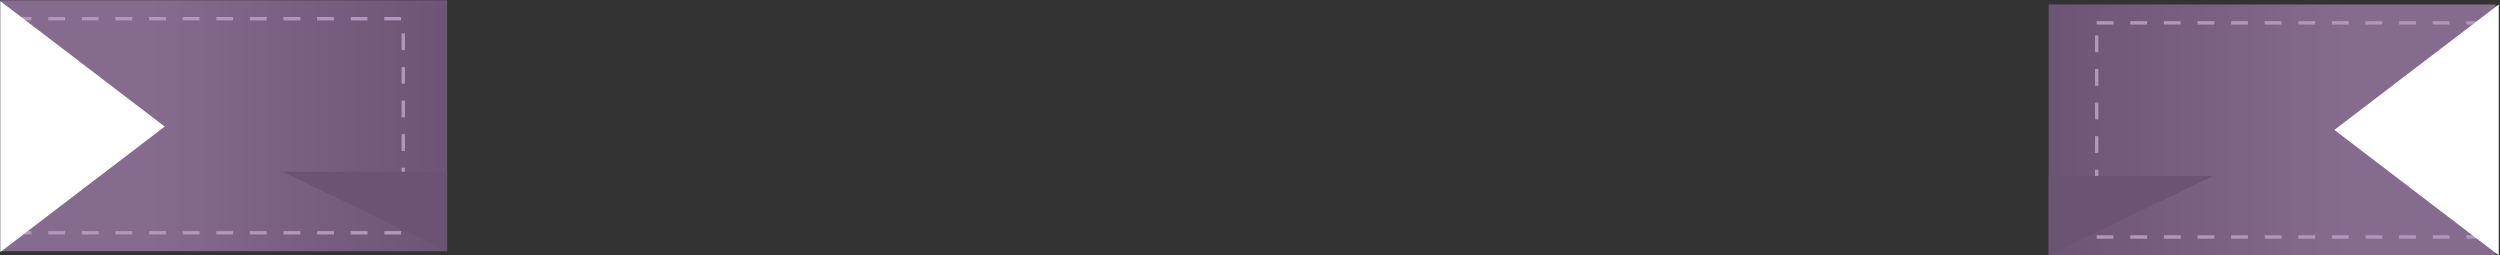 <svg width="744" height="76" fill="none" xmlns="http://www.w3.org/2000/svg"><rect width="100%" height="100%" fill="#333333" stroke="none"/><path fill="url(#paint0_linear)" d="M.102.087h132.952v74.668H.102z"/><path transform="matrix(-1 0 0 1 742.628 1.332)" fill="url(#paint1_linear)" d="M0 0h132.952v74.668H0z"/><path stroke="#B396BD" stroke-dasharray="5 5" d="M623.973 6.81H739.62v63.712H623.973zM4.365 5.565h115.647v63.712H4.365z"/><path d="M133.055 74.755L84.138 51.111h48.917v23.645zM609.676 76l48.916-23.645h-48.916V76z" fill="#6B5374"/><path d="M49.019 37.666L.102 75V.332L49.02 37.666zm645.693 1L743.628 76V1.332l-48.916 37.334z" fill="#fff"/><defs><linearGradient id="paint0_linear" x1="44.69" y1="37.422" x2="278.167" y2="37.422" gradientUnits="userSpaceOnUse"><stop stop-color="#856B8E"/><stop offset=".406" stop-color="#6B5374"/></linearGradient><linearGradient id="paint1_linear" x1="44.588" y1="37.334" x2="278.065" y2="37.334" gradientUnits="userSpaceOnUse"><stop stop-color="#856B8E"/><stop offset=".406" stop-color="#6B5374"/></linearGradient></defs></svg>